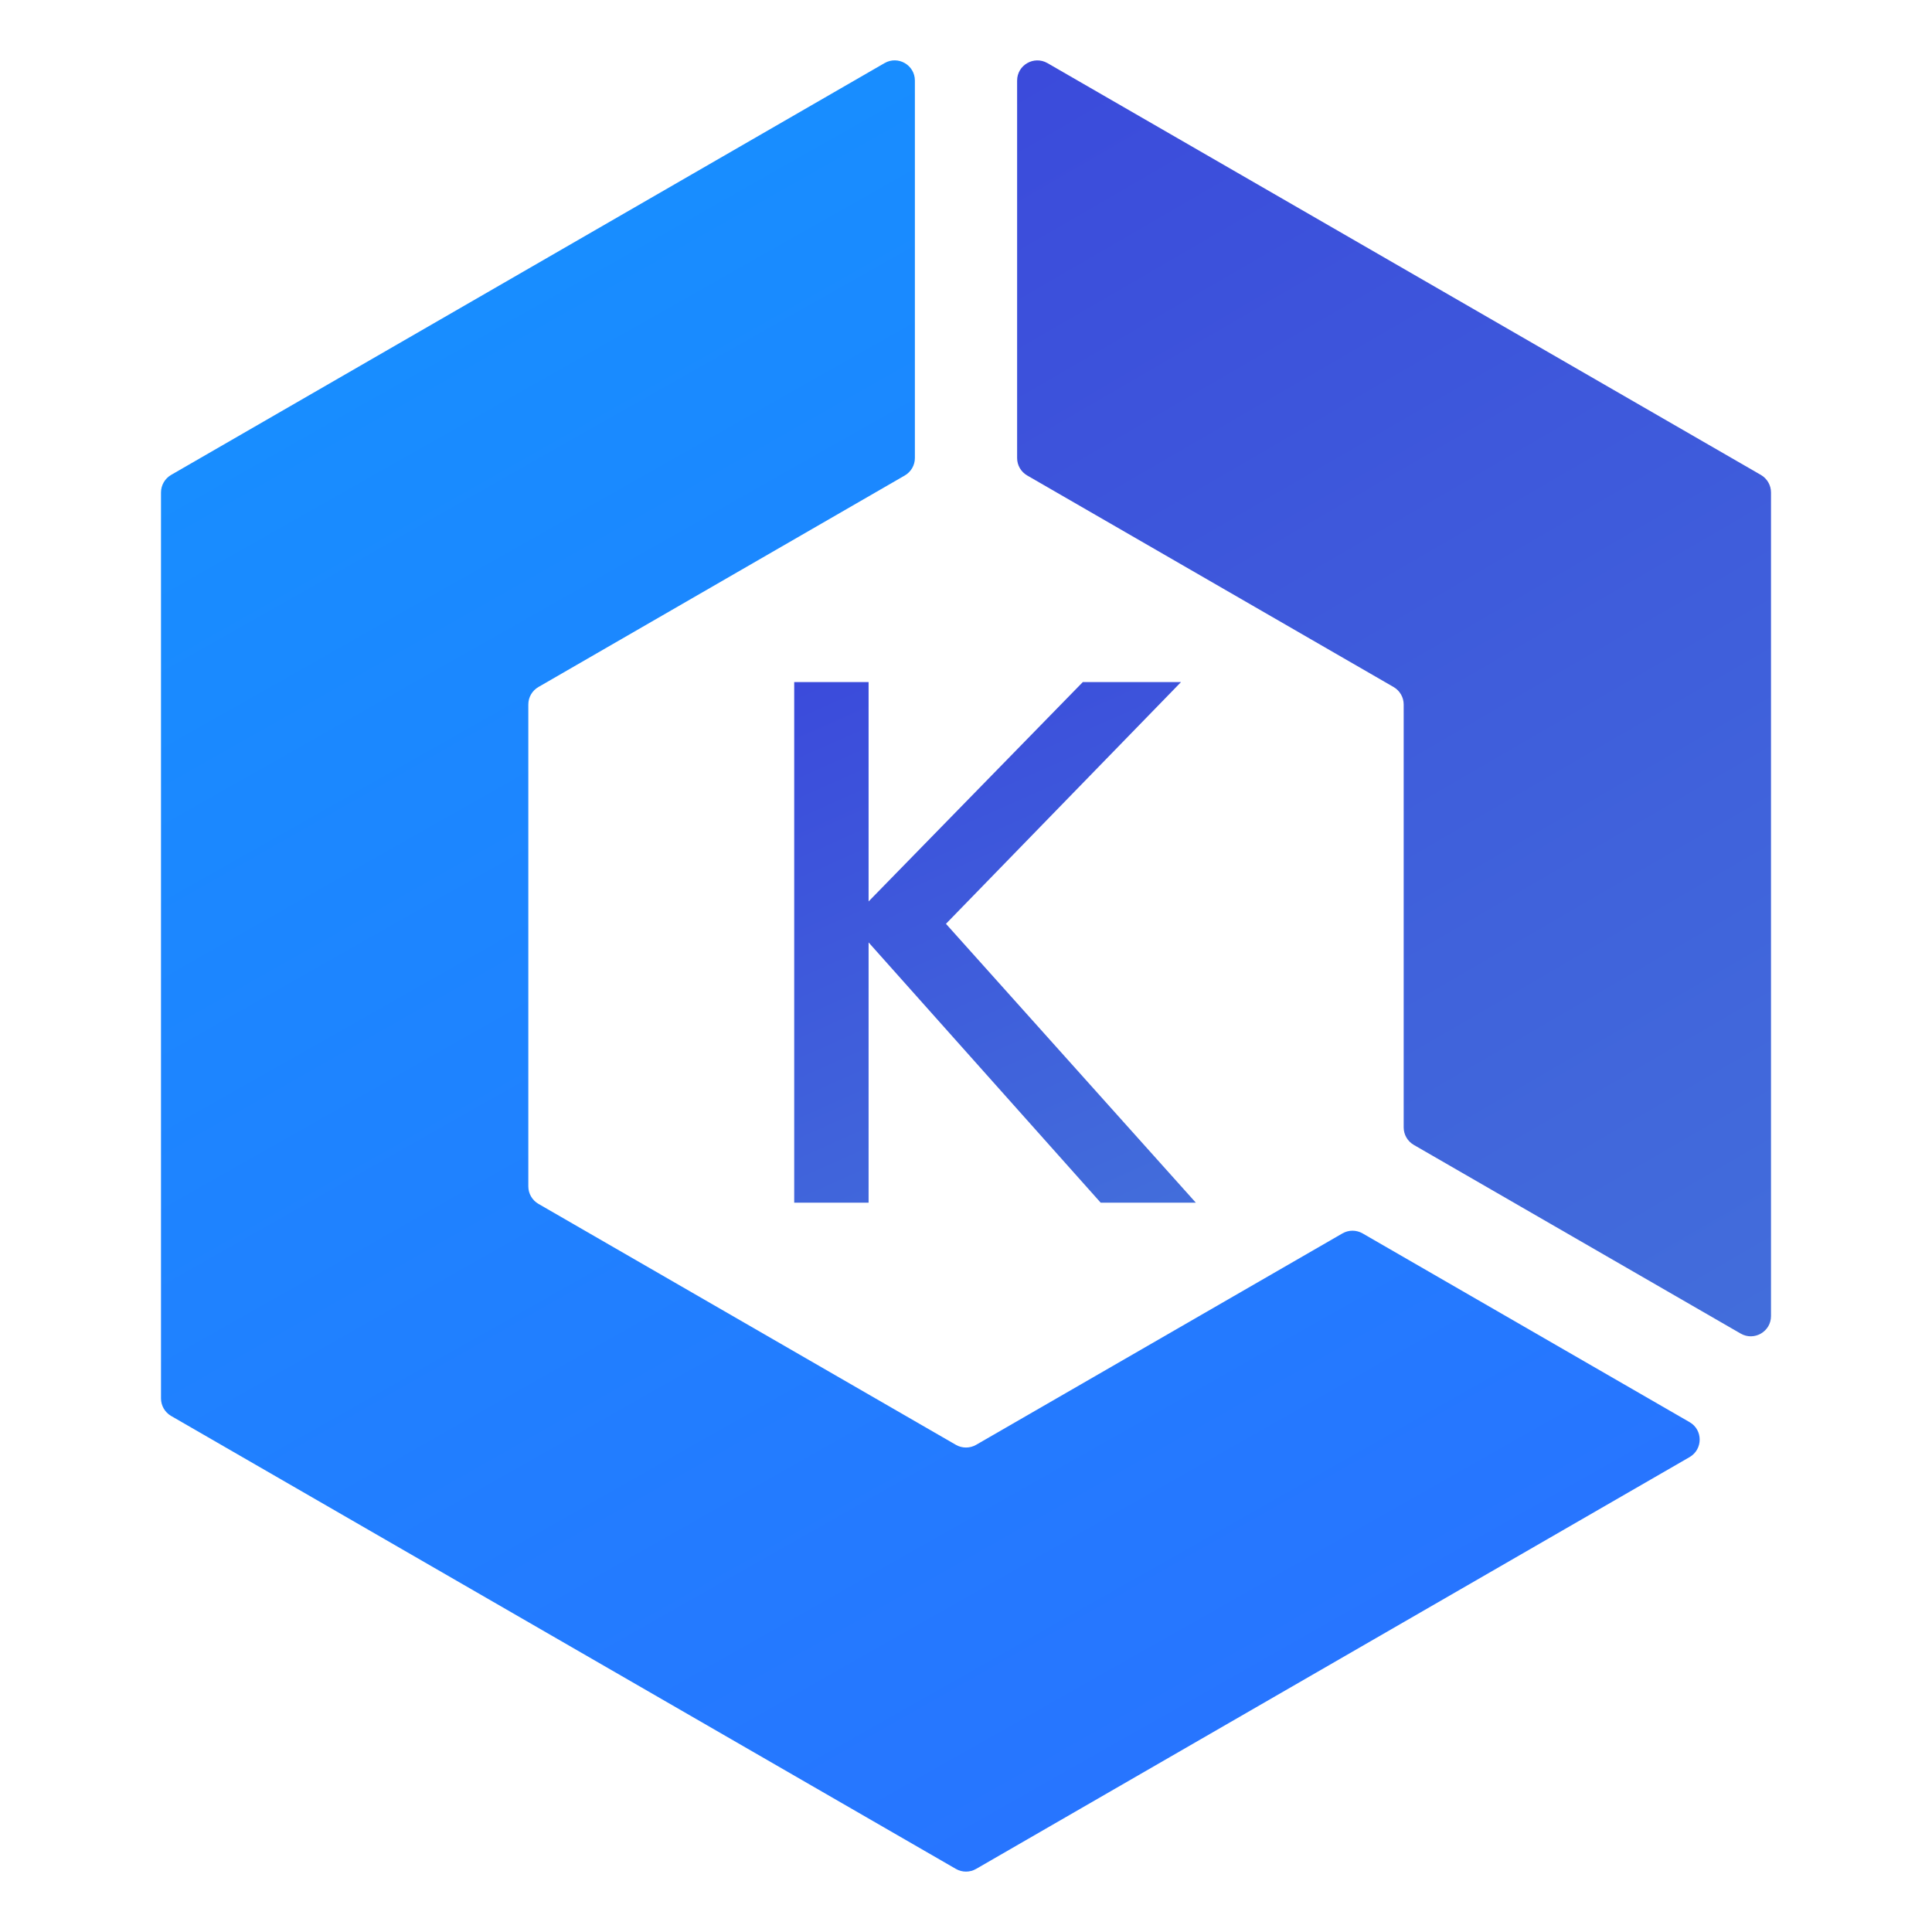 <svg width="24" height="24" viewBox="0 0 24 24" fill="none" xmlns="http://www.w3.org/2000/svg">
<g id="size=24">
<g id="Group 203">
<path id="path46" d="M9.866 8.473H10.79V11.198L13.451 8.473H14.671L11.751 11.476L14.855 14.94H13.673L10.79 11.707V14.94H9.866V8.473Z" fill="url(#paint0_linear_879:136)"/>
<path id="path62" d="M12.761 5.907L17.311 8.534C17.389 8.579 17.437 8.662 17.437 8.751V14.005C17.437 14.095 17.485 14.177 17.562 14.222L21.623 16.566C21.791 16.663 22 16.542 22 16.349V6.117C22 6.028 21.952 5.945 21.875 5.9L13.012 0.784C12.844 0.688 12.635 0.808 12.635 1.001V5.69C12.635 5.78 12.683 5.862 12.761 5.907Z" fill="url(#paint1_linear_879:136)"/>
<path id="path78" d="M16.676 15.322L12.126 17.948C12.048 17.993 11.952 17.993 11.874 17.948L6.689 14.955C6.611 14.91 6.563 14.827 6.563 14.738V8.751C6.563 8.661 6.611 8.579 6.689 8.534L11.239 5.907C11.317 5.862 11.365 5.779 11.365 5.69V1.001C11.365 0.808 11.156 0.687 10.988 0.784L2.125 5.9C2.048 5.945 2 6.028 2 6.117V17.372C2 17.461 2.048 17.544 2.125 17.589L11.874 23.216C11.952 23.261 12.048 23.261 12.126 23.216L20.988 18.101C21.156 18.004 21.156 17.762 20.988 17.666L16.927 15.322C16.849 15.277 16.754 15.277 16.676 15.322Z" fill="url(#paint2_linear_879:136)"/>
</g>
</g>
<defs>
<linearGradient id="paint0_linear_879:136" x1="15.383" y1="14.57" x2="12.246" y2="7.514" gradientUnits="userSpaceOnUse">
<stop stop-color="#426DDB"/>
<stop offset="1" stop-color="#3B4BDB"/>
</linearGradient>
<linearGradient id="paint1_linear_879:136" x1="22.99" y1="15.694" x2="13.995" y2="0.202" gradientUnits="userSpaceOnUse">
<stop stop-color="#426DDB"/>
<stop offset="1" stop-color="#3B4BDB"/>
</linearGradient>
<linearGradient id="paint2_linear_879:136" x1="14.046" y1="22.021" x2="4.239" y2="4.702" gradientUnits="userSpaceOnUse">
<stop stop-color="#2775FF"/>
<stop offset="1" stop-color="#188DFF"/>
</linearGradient>
</defs>
</svg>

